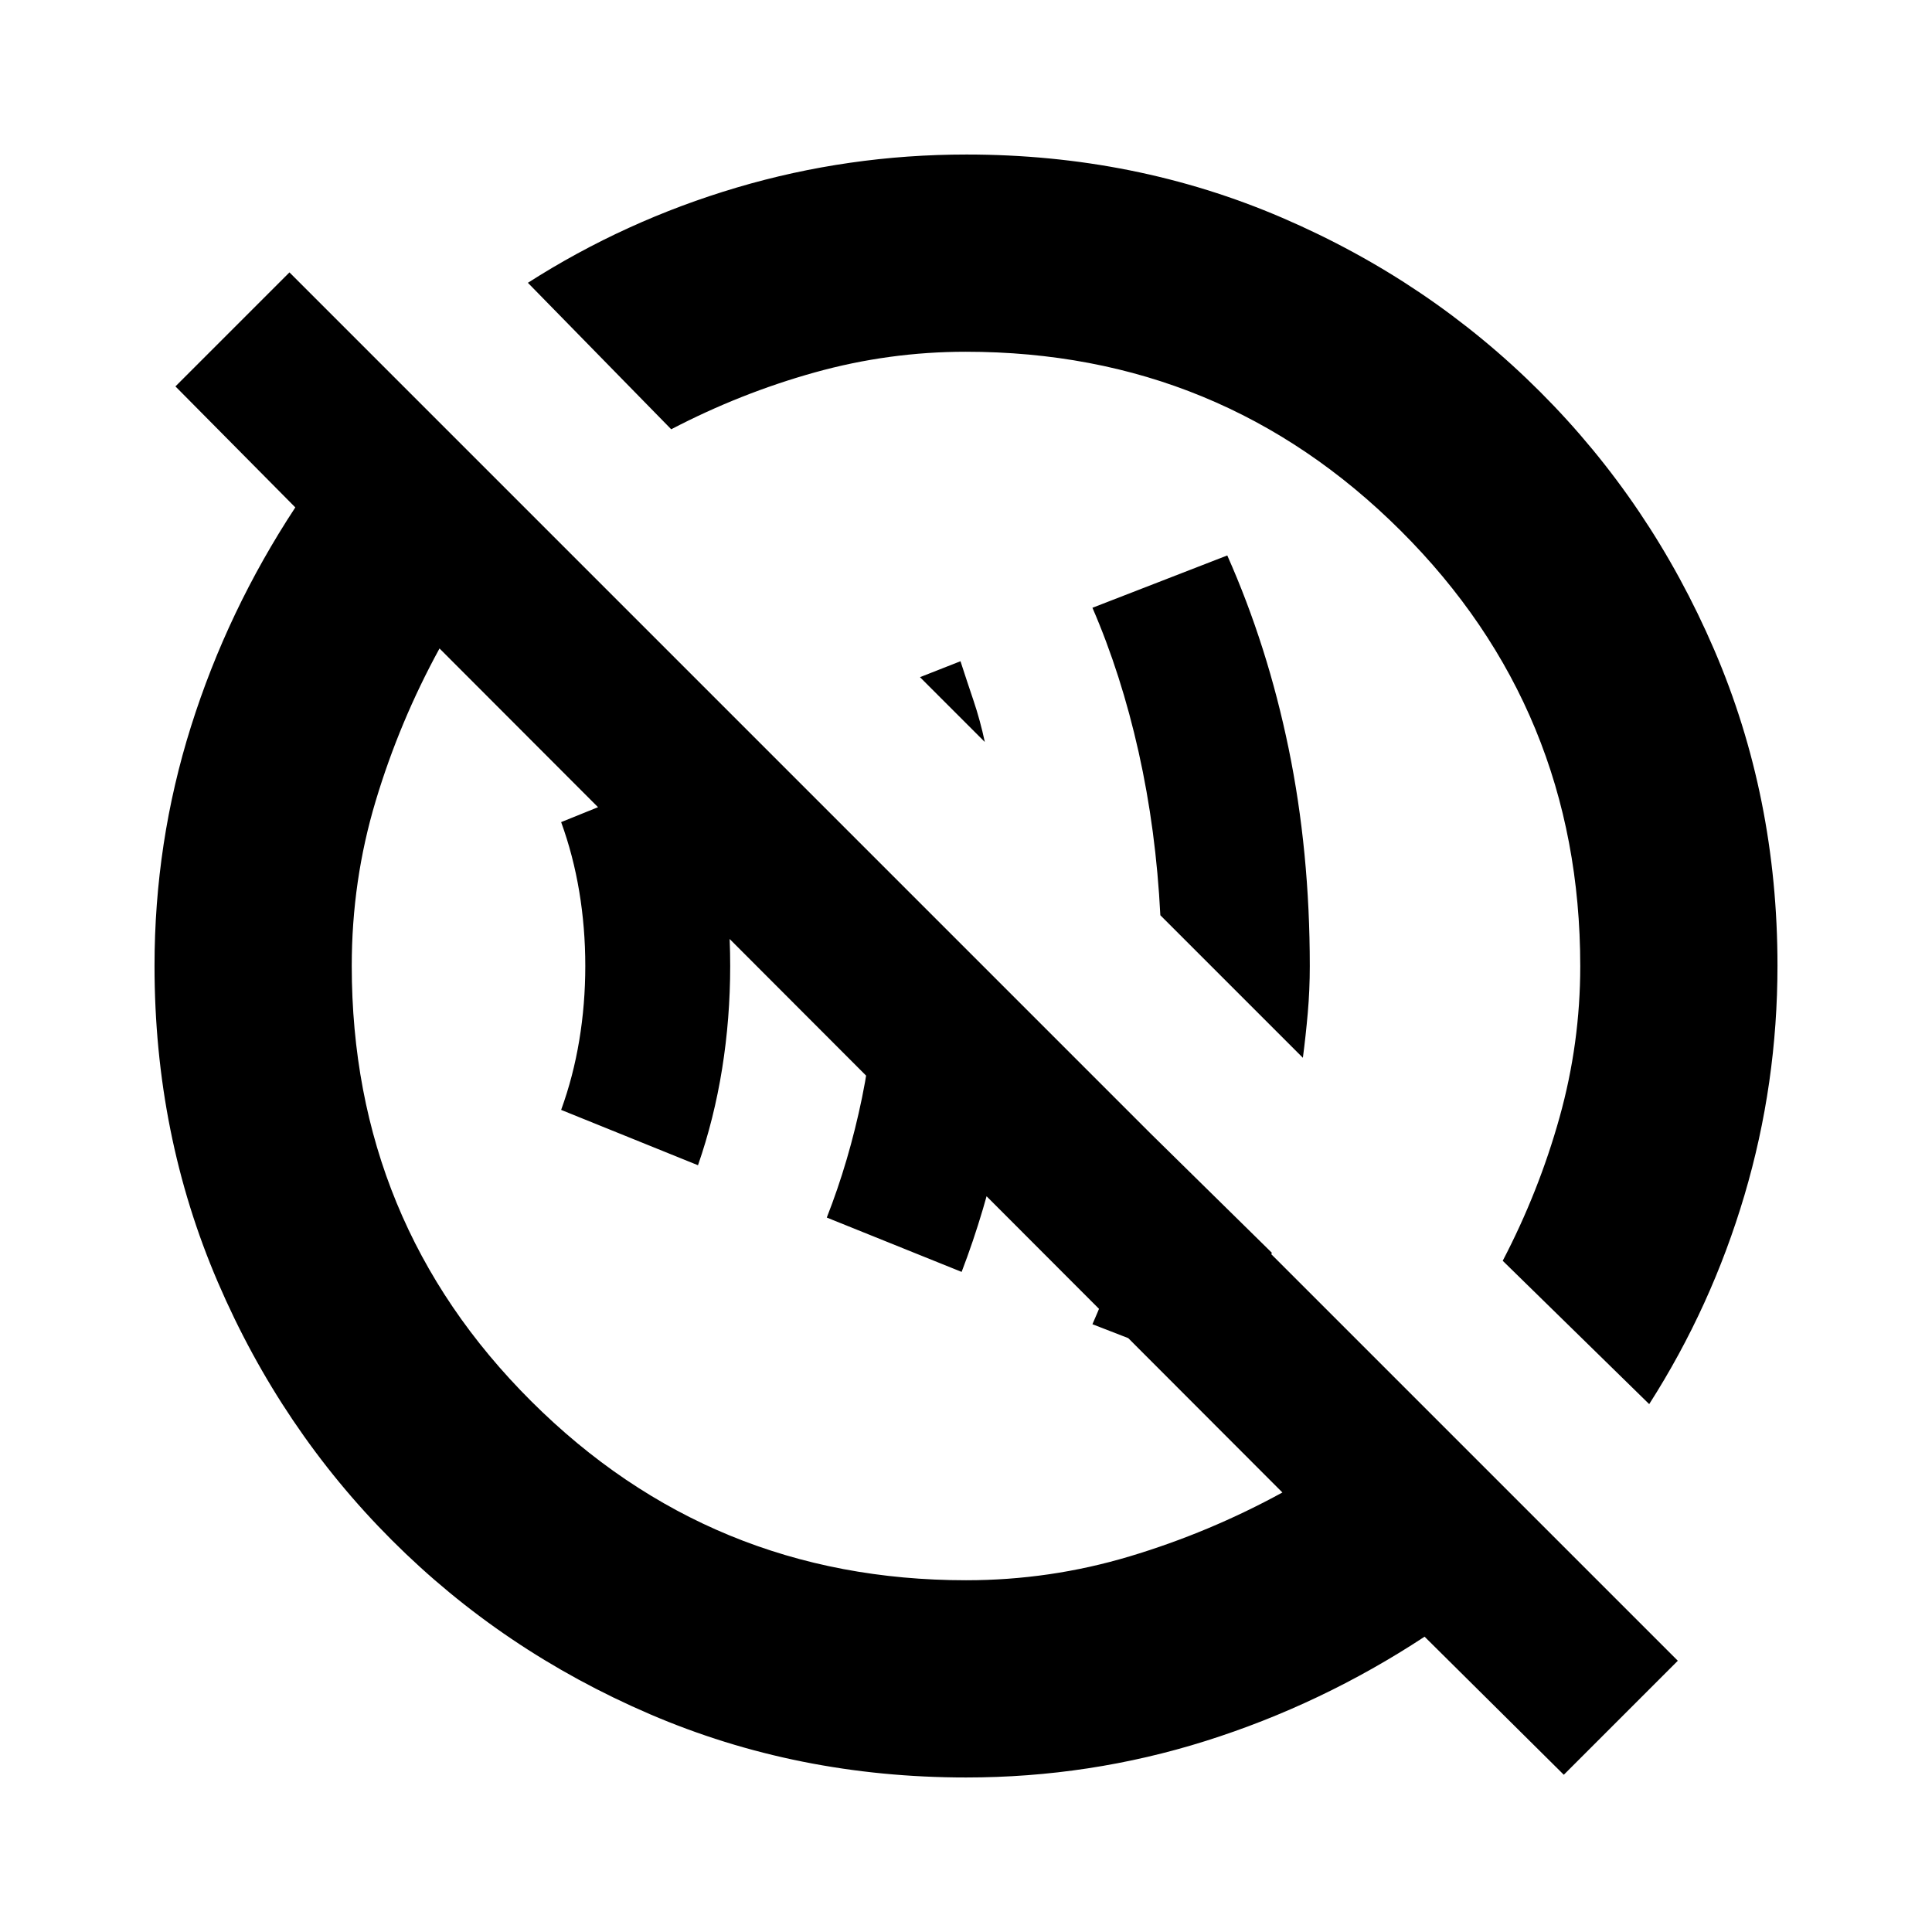 <svg xmlns="http://www.w3.org/2000/svg" height="20" viewBox="0 -960 960 960" width="20"><path d="m609.826-276-67-26q9.565-21.696 16.973-45.741 7.408-24.046 11.592-49.346l60.566 59.565q-5 16.131-10.566 31.261-5.565 15.131-11.565 30.261Zm-132-52-67-27q11-28 17.5-59.525t6.5-65.475q0-15.953-1.565-30.303-1.565-14.349-4.131-29.045l76.696 76.696q-1.435 36.241-8.935 70.381-7.5 34.141-19.065 64.271Zm-131-53-68-27.5q6-16.5 9-34.526 3-18.025 3-37 0-18.974-3-36.974-3-18-9-34.5l68-27.5q8 23 12 48t4 51q0 26-4 51t-12 48Zm300.565-53.392-70.826-70.826q-2.13-42.348-10.782-81.043-8.653-38.696-22.957-71.739l67-26q20 45 30.5 96t10.5 108q0 11.902-1 23.304t-2.435 22.304ZM489.348-591.306l-32.217-32.216 20.13-7.913q3.174 9.783 6.478 19.565 3.304 9.782 5.609 20.564ZM777.044-78.13l-69.174-68.608q-51.261 33.695-108.824 51.826-57.564 18.13-118.986 18.13-83.958 0-157.154-31.46-73.197-31.46-128.2-86.464-55.004-55.003-86.464-128.2-31.46-73.196-31.46-157.154 0-61.422 18.13-118.986 18.131-57.563 51.826-108.824L87.174-768l56.652-56.652 689.87 689.87-56.652 56.652ZM480.11-174.783q41.629 0 81.216-11.869 39.587-11.87 75.891-31.739L218.391-637.782q-19.869 36.304-31.739 75.85-11.869 39.547-11.869 81.822 0 127.46 89.213 216.394 89.212 88.933 216.114 88.933Zm339.369-87.521-72.783-71.219q17.953-34.418 28.237-71.274 10.284-36.855 10.284-75.093 0-127.46-89.213-216.394-89.212-88.933-216.114-88.933-38.238 0-75.093 10.284-36.856 10.284-71.274 28.237l-71.219-72.783q48.37-30.922 103.798-47.331 55.428-16.408 114.164-16.408 83.801 0 156.913 31.46 73.112 31.46 128.115 86.464 55.004 55.003 86.464 128.115 31.46 73.112 31.46 156.913 0 58.736-16.408 114.164-16.409 55.428-47.331 103.798Zm-282.87-282.305ZM418.304-418.304Z"/></svg>
